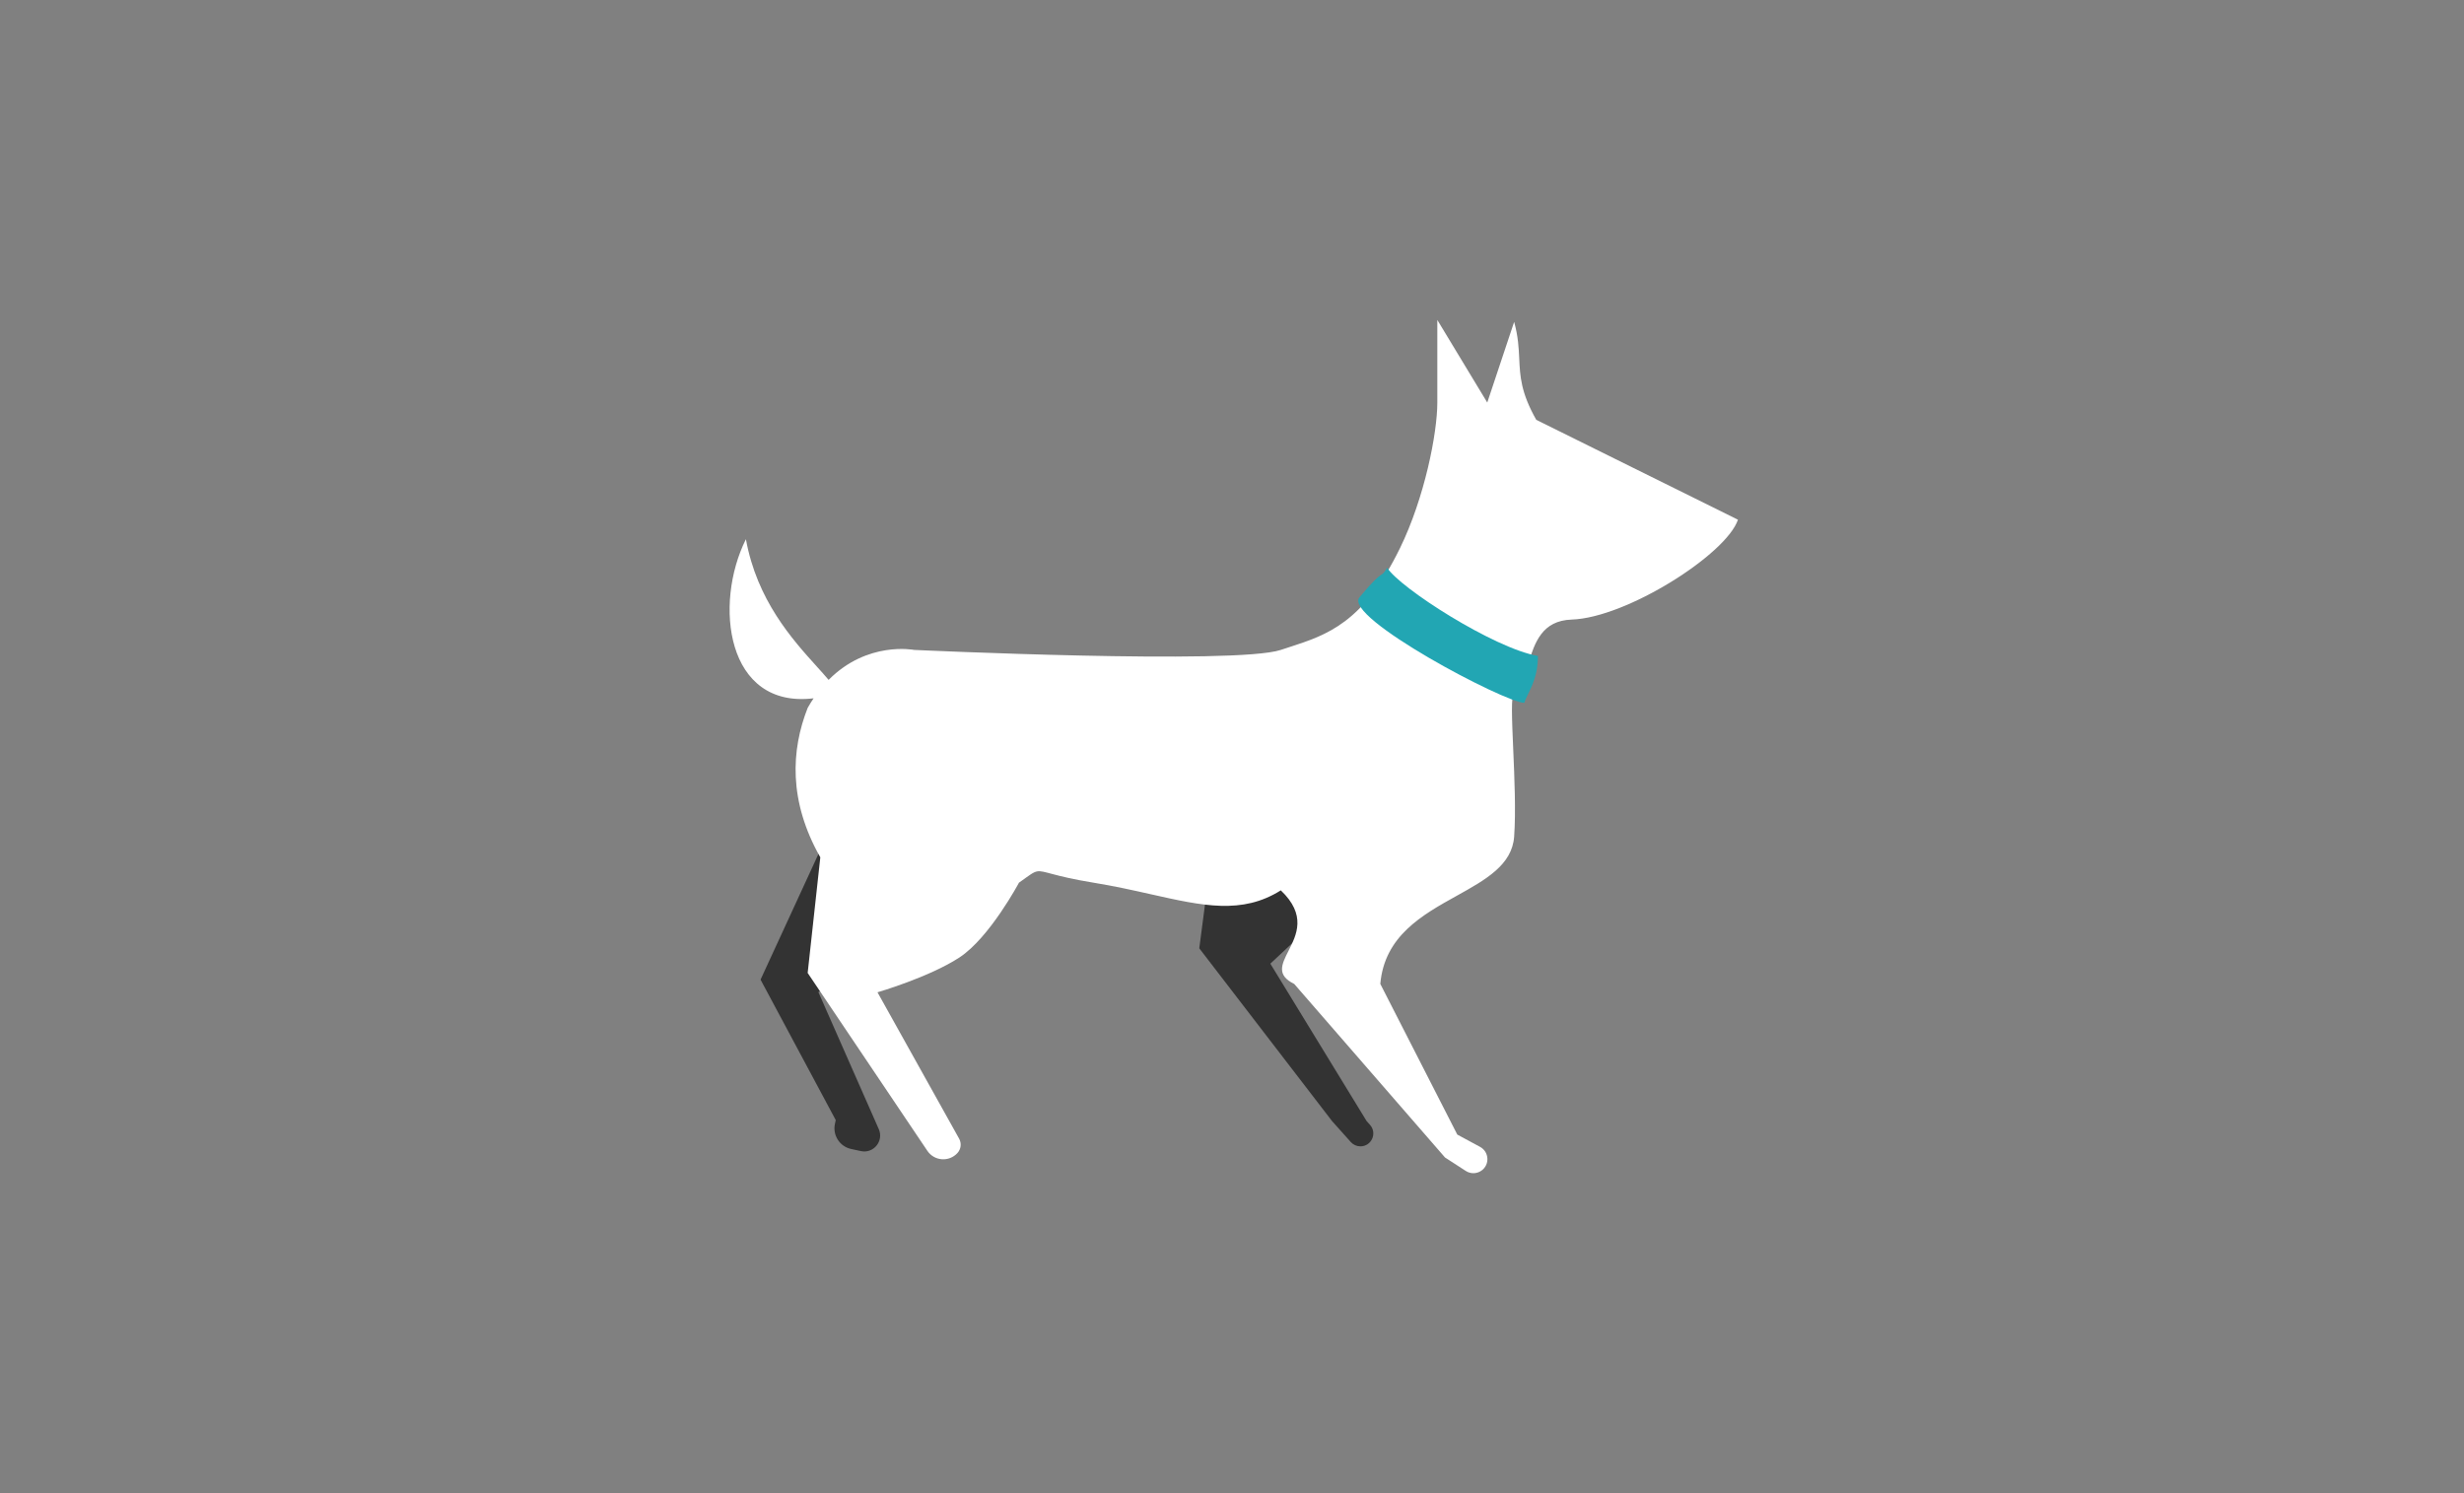 <svg class="illustration" width="1155" height="700" viewBox="0 0 1155 700" fill="none" xmlns="http://www.w3.org/2000/svg">
<rect x="0" y="0" width="1155" height="700" fill="#808080" stroke="none"/>
<path d="M562.16 444.575L570.594 380.096H672.006L595.473 451.778L640.609 525.577L642.193 527.348C645.672 531.24 642.91 537.415 637.69 537.415C635.971 537.415 634.333 536.683 633.187 535.401L624.402 525.577L562.16 444.575Z" fill="#333333"/>
<path d="M356.513 459.257L394.951 375.816L484.901 395.281L383.63 465.126L411.997 529.493C414.298 535.052 409.408 540.908 403.527 539.636L398.963 538.648C393.616 537.491 390.219 532.218 391.377 526.871L391.757 525.113L356.513 459.257Z" fill="#333333"/>
<path fill-rule="evenodd" clip-rule="evenodd" d="M378.593 331.873C370.79 351.681 369.575 375.607 384.519 401.928L378.593 456.119L434.702 539.515C437.956 544.351 444.882 544.858 448.805 540.546C450.486 538.698 450.799 535.983 449.582 533.801L411.322 465.194C411.322 465.194 435.553 458.147 449.721 448.88C463.89 439.613 477.641 413.806 477.641 413.806C482.466 410.415 484.219 408.863 486.185 408.515C489.438 407.94 493.275 410.663 512.581 413.806C522.388 415.402 531.3 417.403 539.536 419.253C563.815 424.704 582.223 428.836 600.375 417.407C612.52 428.949 607.799 438.25 603.975 445.786C600.776 452.089 598.204 457.157 606.652 461.266L677.345 542.634L687.083 548.944C689.354 550.416 692.297 550.343 694.493 548.76C698.423 545.927 698.036 539.958 693.773 537.656L683.105 531.897L647.021 461.266C648.974 438.787 666.685 428.939 682.801 419.978C696.378 412.429 708.822 405.509 709.76 392.197C710.591 380.395 709.906 364.61 709.326 351.26C708.712 337.143 708.217 325.75 709.76 324.67C713.038 321.392 714.677 316.264 716.37 310.967C719.482 301.232 722.777 290.923 736.771 290.456C762.44 289.601 809.259 259.844 814.661 243.638L720.123 196.819C712.892 184.029 712.533 176.39 712.146 168.176C711.907 163.091 711.657 157.786 709.76 150.9L697.155 188.716L673.745 150V188.716C673.745 203.121 667.758 233.415 656.237 256.993C639.06 292.148 621.882 297.708 604.359 303.38C603.033 303.81 601.705 304.239 600.375 304.683C579.244 311.726 428.459 304.683 428.459 304.683C428.459 304.683 406.61 300.361 388.412 318.731C386.779 316.79 384.89 314.699 382.839 312.428C371.373 299.729 354.856 281.437 349.644 252.781C334.456 283.156 340.358 332.333 381.374 327.374C380.423 328.787 379.494 330.285 378.593 331.873Z" fill="#ffffff"/>
<path d="M650.222 266.142C655.985 275.506 700.189 303.912 720.897 307.514C720.897 319.211 716.01 324.692 714.51 329.493C705.506 329.493 629.522 289.363 637.217 280.074C649.464 265.291 646.921 271.845 650.222 266.142Z" fill="#22a6b3"/>
</svg>